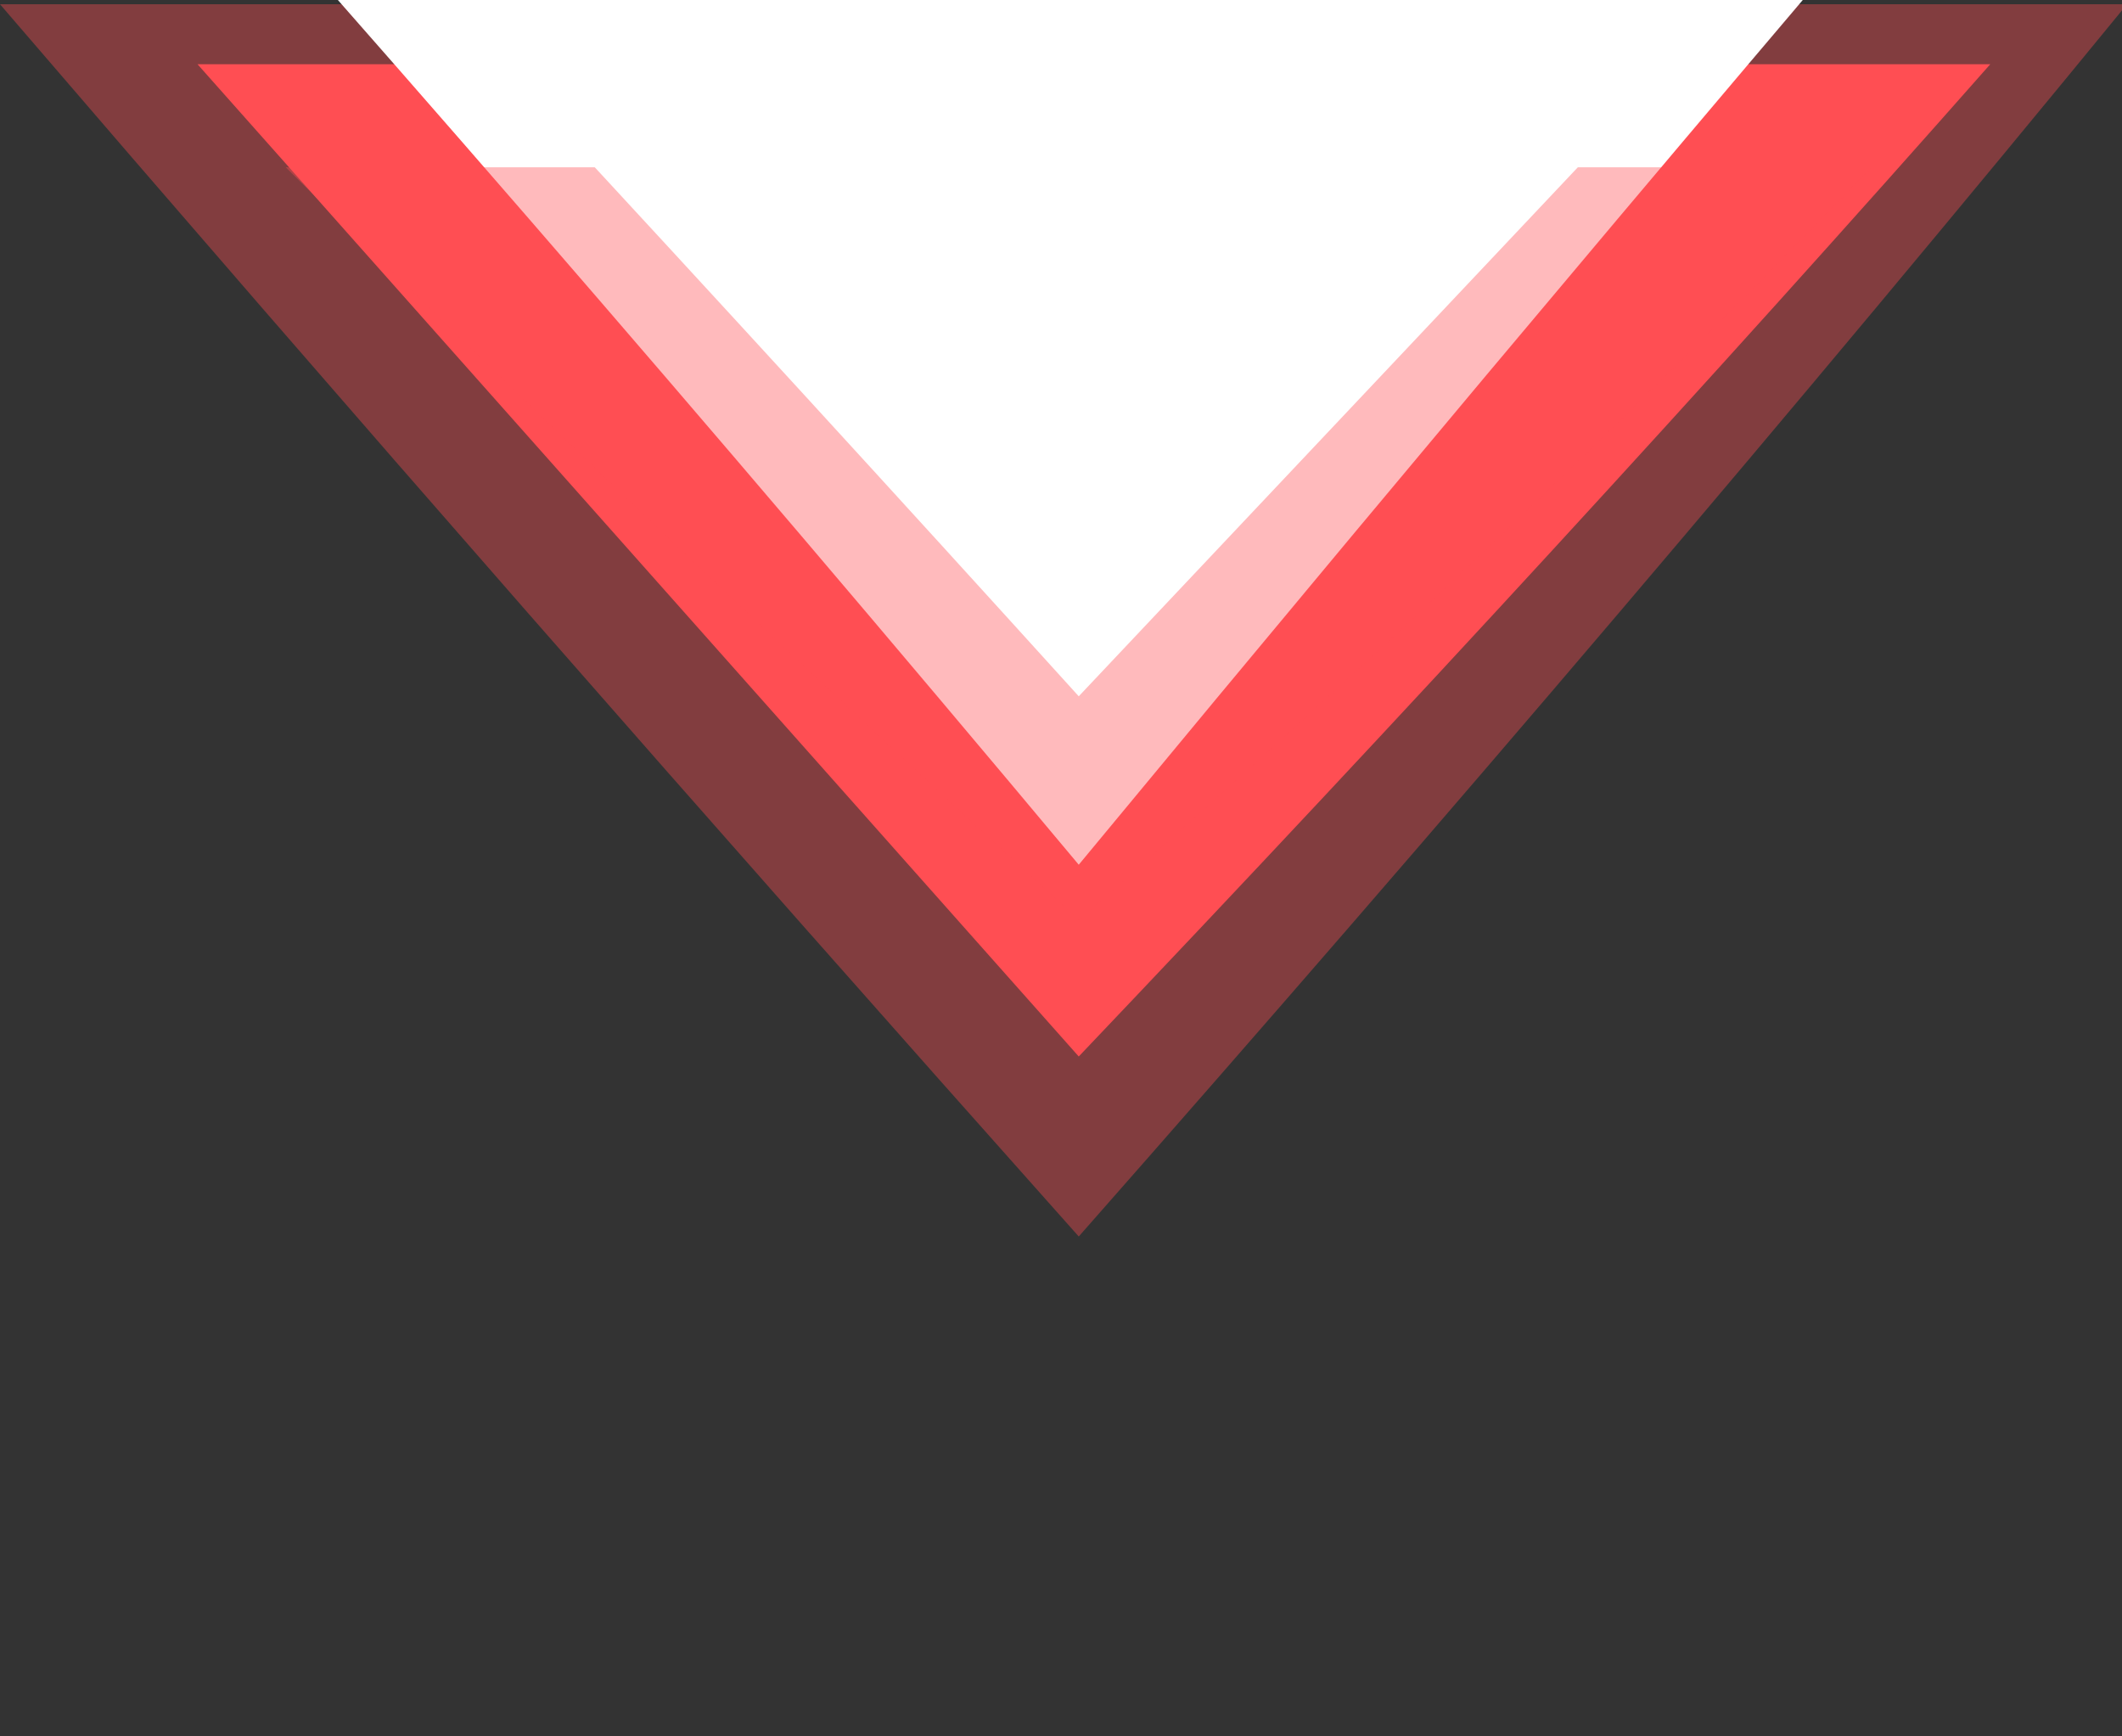 <?xml version="1.0" encoding="UTF-8" standalone="no"?>
<!DOCTYPE svg PUBLIC "-//W3C//DTD SVG 1.1//EN" "http://www.w3.org/Graphics/SVG/1.1/DTD/svg11.dtd">
<svg version="1.1" xmlns="http://www.w3.org/2000/svg" xmlns:xlink="http://www.w3.org/1999/xlink" preserveAspectRatio="none" viewBox="0 0 110 90"><rect x="0" y="0" width="110" height="90" fill="#333333" stroke="none"/><defs><path d="M1059.64 -150.54C1053.41 -150.32 401.87 -133.72 324.64 -133.16C205.22 -132.29 50.15 -140.53 -9.4 -155.95C-37.7 -163.28 -37.68 -172.24 -9.33 -182.82C-9.11 -182.9 -8.89 -182.94 -8.66 -182.94C192.55 -180.02 695.57 -172.72 1500.4 -161.04L1515.55 -118.32C1409.55 -147 1257.58 -157.74 1059.64 -150.54Z" id="cVnonhxhg"></path><path d="M324.64 -133.16C205.22 -132.29 50.15 -140.53 -9.4 -155.95C-37.7 -163.28 -37.68 -172.24 -9.33 -182.82C-9.11 -182.9 -8.89 -182.94 -8.66 -182.94C192.55 -180.02 695.57 -172.72 1500.4 -161.04C1501.92 -156.77 1514.04 -122.59 1515.55 -118.32C1409.55 -147 1257.58 -157.74 1059.64 -150.54C1053.41 -150.32 401.87 -133.72 324.64 -133.16Z" id="a9MfwfMER"></path><path d="M55.92 64.09C75.07 42.36 93.18 21.08 110.26 0.22C88.21 0.22 11.03 0.22 0 0.22C17.96 21.13 36.61 42.42 55.92 64.09Z" id="hDaWj96l"></path><path d="M55.92 64.09C75.07 42.36 93.18 21.08 110.26 0.22C88.21 0.22 11.03 0.22 0 0.22C17.96 21.13 36.61 42.42 55.92 64.09Z" id="d5Q6OmKBZ"></path><path d="M55.92 54.76C73.02 36.79 88.77 19.65 103.17 3.33C90.77 3.33 59.8 3.33 10.24 3.33C19.38 13.62 51.35 49.62 55.92 54.76Z" id="c1SnSs6tFQ"></path><path d="M55.92 54.76C73.02 36.79 88.77 19.65 103.17 3.33C90.77 3.33 59.8 3.33 10.24 3.33C19.38 13.62 51.35 49.62 55.92 54.76Z" id="d8Ve6kdyE"></path><path d="M55.92 44.82C75.07 21.67 93.18 0.17 110.26 -19.66C88.21 -19.66 11.03 -19.66 0 -19.66C17.96 0.23 36.61 21.73 55.92 44.82Z" id="bDeAUZ8nk"></path><path d="M55.92 44.82C75.07 21.67 93.18 0.17 110.26 -19.66C88.21 -19.66 11.03 -19.66 0 -19.66C17.96 0.23 36.61 21.73 55.92 44.82Z" id="c7zjedMSOv"></path><path d="M14.81 8.67C28.17 21.88 41.86 34.89 55.92 47.69C70.64 34.84 84.34 21.84 97.02 8.67C82.22 8.67 34.13 8.67 18.67 8.67C16.95 8.67 15.64 8.67 14.81 8.67Z" id="gHURneXAr"></path><path d="M14.81 8.67C28.17 21.88 41.86 34.89 55.92 47.69C70.64 34.84 84.34 21.84 97.02 8.67C82.22 8.67 34.13 8.67 18.67 8.67C16.95 8.67 15.64 8.67 14.81 8.67Z" id="bYeYOzL4S"></path><path d="M55.92 36.09C75.47 15.38 93.84 -4.1 111.04 -22.35C89 -22.56 11.82 -23.3 0.79 -23.41C18.48 -4.77 36.87 15.06 55.92 36.09Z" id="a1xP5hjpUX"></path><path d="M55.92 36.09C75.47 15.38 93.84 -4.1 111.04 -22.35C89 -22.56 11.82 -23.3 0.79 -23.41C18.48 -4.77 36.87 15.06 55.92 36.09Z" id="j2el2LU3ib"></path></defs><g><g><g><use xlink:href="#cVnonhxhg" opacity="1" fill="#ff4e53" fill-opacity="0.39"></use></g><g><use xlink:href="#a9MfwfMER" opacity="1" fill="#ff4e53" fill-opacity="0.39"></use><g><use xlink:href="#a9MfwfMER" opacity="1" fill-opacity="0" stroke="#000000" stroke-width="1" stroke-opacity="0"></use></g></g><g><use xlink:href="#hDaWj96l" opacity="1" fill="#ff4e53" fill-opacity="0.39"></use><g><use xlink:href="#hDaWj96l" opacity="1" fill-opacity="0" stroke="#000000" stroke-width="1" stroke-opacity="0"></use></g></g><g><use xlink:href="#d5Q6OmKBZ" opacity="1" fill="#000000" fill-opacity="0"></use><g><use xlink:href="#d5Q6OmKBZ" opacity="1" fill-opacity="0" stroke="#000000" stroke-width="1" stroke-opacity="0"></use></g></g><g><use xlink:href="#c1SnSs6tFQ" opacity="1" fill="#ff4e53" fill-opacity="1"></use><g><use xlink:href="#c1SnSs6tFQ" opacity="1" fill-opacity="0" stroke="#000000" stroke-width="1" stroke-opacity="0"></use></g></g><g><use xlink:href="#d8Ve6kdyE" opacity="1" fill="#000000" fill-opacity="0"></use><g><use xlink:href="#d8Ve6kdyE" opacity="1" fill-opacity="0" stroke="#000000" stroke-width="1" stroke-opacity="0"></use></g></g><g><use xlink:href="#bDeAUZ8nk" opacity="1" fill="#ffffff" fill-opacity="1"></use><g><use xlink:href="#bDeAUZ8nk" opacity="1" fill-opacity="0" stroke="#000000" stroke-width="1" stroke-opacity="0"></use></g></g><g><use xlink:href="#c7zjedMSOv" opacity="1" fill="#000000" fill-opacity="0"></use><g><use xlink:href="#c7zjedMSOv" opacity="1" fill-opacity="0" stroke="#000000" stroke-width="1" stroke-opacity="0"></use></g></g><g><use xlink:href="#gHURneXAr" opacity="1" fill="#ff4e53" fill-opacity="0.39"></use><g><use xlink:href="#gHURneXAr" opacity="1" fill-opacity="0" stroke="#000000" stroke-width="1" stroke-opacity="0"></use></g></g><g><use xlink:href="#bYeYOzL4S" opacity="1" fill="#000000" fill-opacity="0"></use><g><use xlink:href="#bYeYOzL4S" opacity="1" fill-opacity="0" stroke="#000000" stroke-width="1" stroke-opacity="0"></use></g></g><g><use xlink:href="#a1xP5hjpUX" opacity="1" fill="#ffffff" fill-opacity="1"></use><g><use xlink:href="#a1xP5hjpUX" opacity="1" fill-opacity="0" stroke="#000000" stroke-width="1" stroke-opacity="0"></use></g></g><g><use xlink:href="#j2el2LU3ib" opacity="1" fill="#000000" fill-opacity="0"></use><g><use xlink:href="#j2el2LU3ib" opacity="1" fill-opacity="0" stroke="#000000" stroke-width="1" stroke-opacity="0"></use></g></g></g></g></svg>